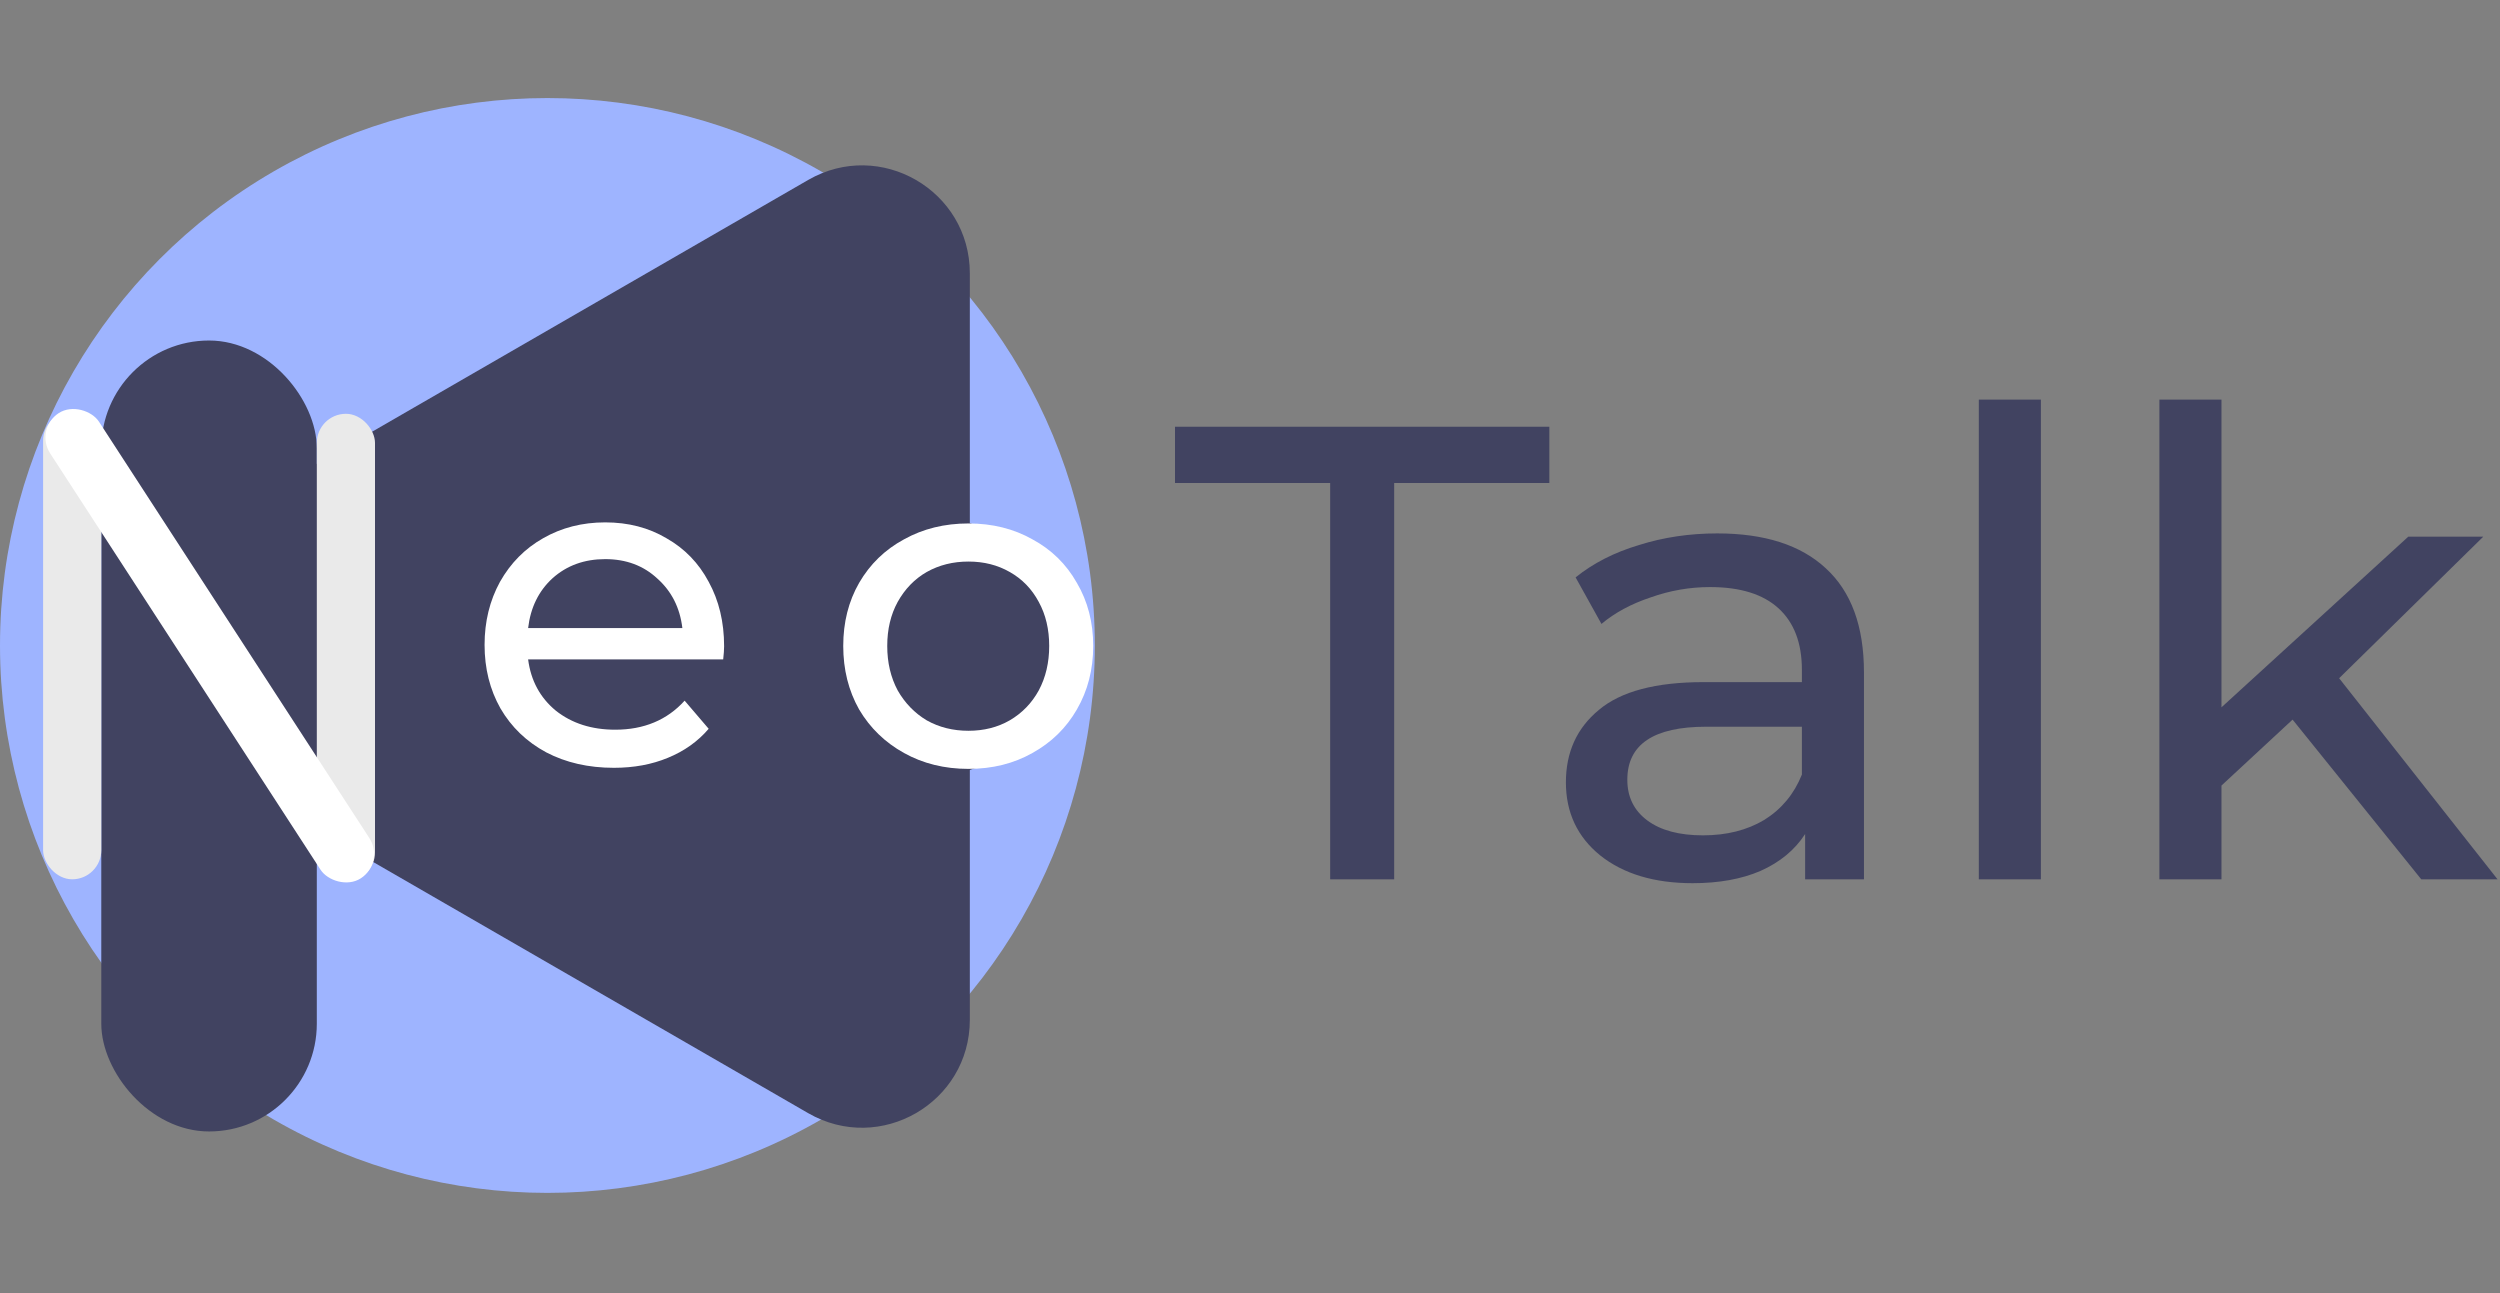 <svg width="1160" height="600" viewBox="0 0 1160 600" fill="none" xmlns="http://www.w3.org/2000/svg">
<rect x="0" y="0" width="1160" height="600" fill="#808080" stroke="none"/>
<path d="M617.2 224.1H545.2V198H718.9V224.1H646.9V408H617.2V224.1ZM796.778 247.5C818.778 247.5 835.578 252.9 847.178 263.7C858.978 274.5 864.878 290.6 864.878 312V408H837.578V387C832.778 394.4 825.878 400.1 816.878 404.1C808.078 407.9 797.578 409.8 785.378 409.8C767.578 409.8 753.278 405.5 742.478 396.9C731.878 388.3 726.578 377 726.578 363C726.578 349 731.678 337.8 741.878 329.4C752.078 320.8 768.278 316.5 790.478 316.5H836.078V310.8C836.078 298.4 832.478 288.9 825.278 282.3C818.078 275.7 807.478 272.4 793.478 272.4C784.078 272.4 774.878 274 765.878 277.2C756.878 280.2 749.278 284.3 743.078 289.5L731.078 267.9C739.278 261.3 749.078 256.3 760.478 252.9C771.878 249.3 783.978 247.5 796.778 247.5ZM790.178 387.6C801.178 387.6 810.678 385.2 818.678 380.4C826.678 375.4 832.478 368.4 836.078 359.4V337.2H791.678C767.278 337.2 755.078 345.4 755.078 361.8C755.078 369.8 758.178 376.1 764.378 380.7C770.578 385.3 779.178 387.6 790.178 387.6ZM918.175 185.4H946.975V408H918.175V185.4ZM1063.76 333.9L1030.76 364.5V408H1001.96V185.4H1030.76V328.2L1117.46 249H1152.26L1085.36 314.7L1158.86 408H1123.46L1063.76 333.9Z" fill="#414361"/>
<circle cx="254" cy="299.5" r="254" fill="#9EB4FF"/>
<circle cx="432" cy="300" r="60" fill="#414361"/>
<path d="M75 343.301C41.667 324.056 41.667 275.944 75 256.699L375 83.494C408.333 64.249 450 88.305 450 126.795L450 473.205C450 511.695 408.333 535.751 375 516.506L75 343.301Z" fill="#414361"/>
<rect x="47" y="158" width="100" height="367" rx="50" fill="#414361"/>
<rect x="147" y="192" width="27" height="217" rx="13.5" fill="#EAEAEA"/>
<rect x="20" y="191" width="27" height="217" rx="13.5" fill="#EAEAEA"/>
<rect x="15.918" y="199.038" width="27" height="257.379" rx="13.5" transform="rotate(-33 15.918 199.038)" fill="white"/>
<path d="M449.36 356.763C438.274 356.763 428.31 354.307 419.469 349.395C410.628 344.484 403.682 337.748 398.63 329.188C393.718 320.487 391.262 310.663 391.262 299.717C391.262 288.771 393.718 279.018 398.63 270.458C403.682 261.757 410.628 255.021 419.469 250.25C428.31 245.338 438.274 242.882 449.36 242.882C460.446 242.882 470.34 245.338 479.041 250.25C487.882 255.021 494.758 261.757 499.67 270.458C504.722 279.018 507.248 288.771 507.248 299.717C507.248 310.663 504.722 320.487 499.67 329.188C494.758 337.748 487.882 344.484 479.041 349.395C470.34 354.307 460.446 356.763 449.36 356.763ZM449.36 339.081C456.517 339.081 462.902 337.467 468.516 334.239C474.269 330.871 478.76 326.24 481.988 320.346C485.215 314.312 486.829 307.436 486.829 299.717C486.829 291.999 485.215 285.193 481.988 279.299C478.76 273.265 474.269 268.634 468.516 265.406C462.902 262.178 456.517 260.564 449.36 260.564C442.203 260.564 435.748 262.178 429.994 265.406C424.381 268.634 419.89 273.265 416.522 279.299C413.294 285.193 411.681 291.999 411.681 299.717C411.681 307.436 413.294 314.312 416.522 320.346C419.89 326.24 424.381 330.871 429.994 334.239C435.748 337.467 442.203 339.081 449.36 339.081Z" fill="white"/>
<path d="M335.985 299.849C335.985 301.393 335.845 303.427 335.564 305.953H245.049C246.312 315.777 250.592 323.706 257.89 329.74C265.327 335.634 274.519 338.581 285.465 338.581C298.797 338.581 309.532 334.09 317.672 325.109L328.828 338.16C323.776 344.054 317.461 348.545 309.883 351.632C302.445 354.719 294.096 356.263 284.834 356.263C273.046 356.263 262.591 353.877 253.469 349.106C244.347 344.194 237.261 337.388 232.209 328.688C227.297 319.987 224.841 310.163 224.841 299.217C224.841 288.412 227.227 278.659 231.998 269.958C236.91 261.257 243.576 254.521 251.996 249.75C260.556 244.838 270.169 242.382 280.834 242.382C291.499 242.382 300.972 244.838 309.252 249.75C317.672 254.521 324.197 261.257 328.828 269.958C333.599 278.659 335.985 288.622 335.985 299.849ZM280.834 259.433C271.151 259.433 263.012 262.38 256.416 268.274C249.961 274.168 246.172 281.886 245.049 291.429H316.619C315.496 282.027 311.637 274.378 305.042 268.484C298.586 262.45 290.517 259.433 280.834 259.433Z" fill="white"/>
</svg>
